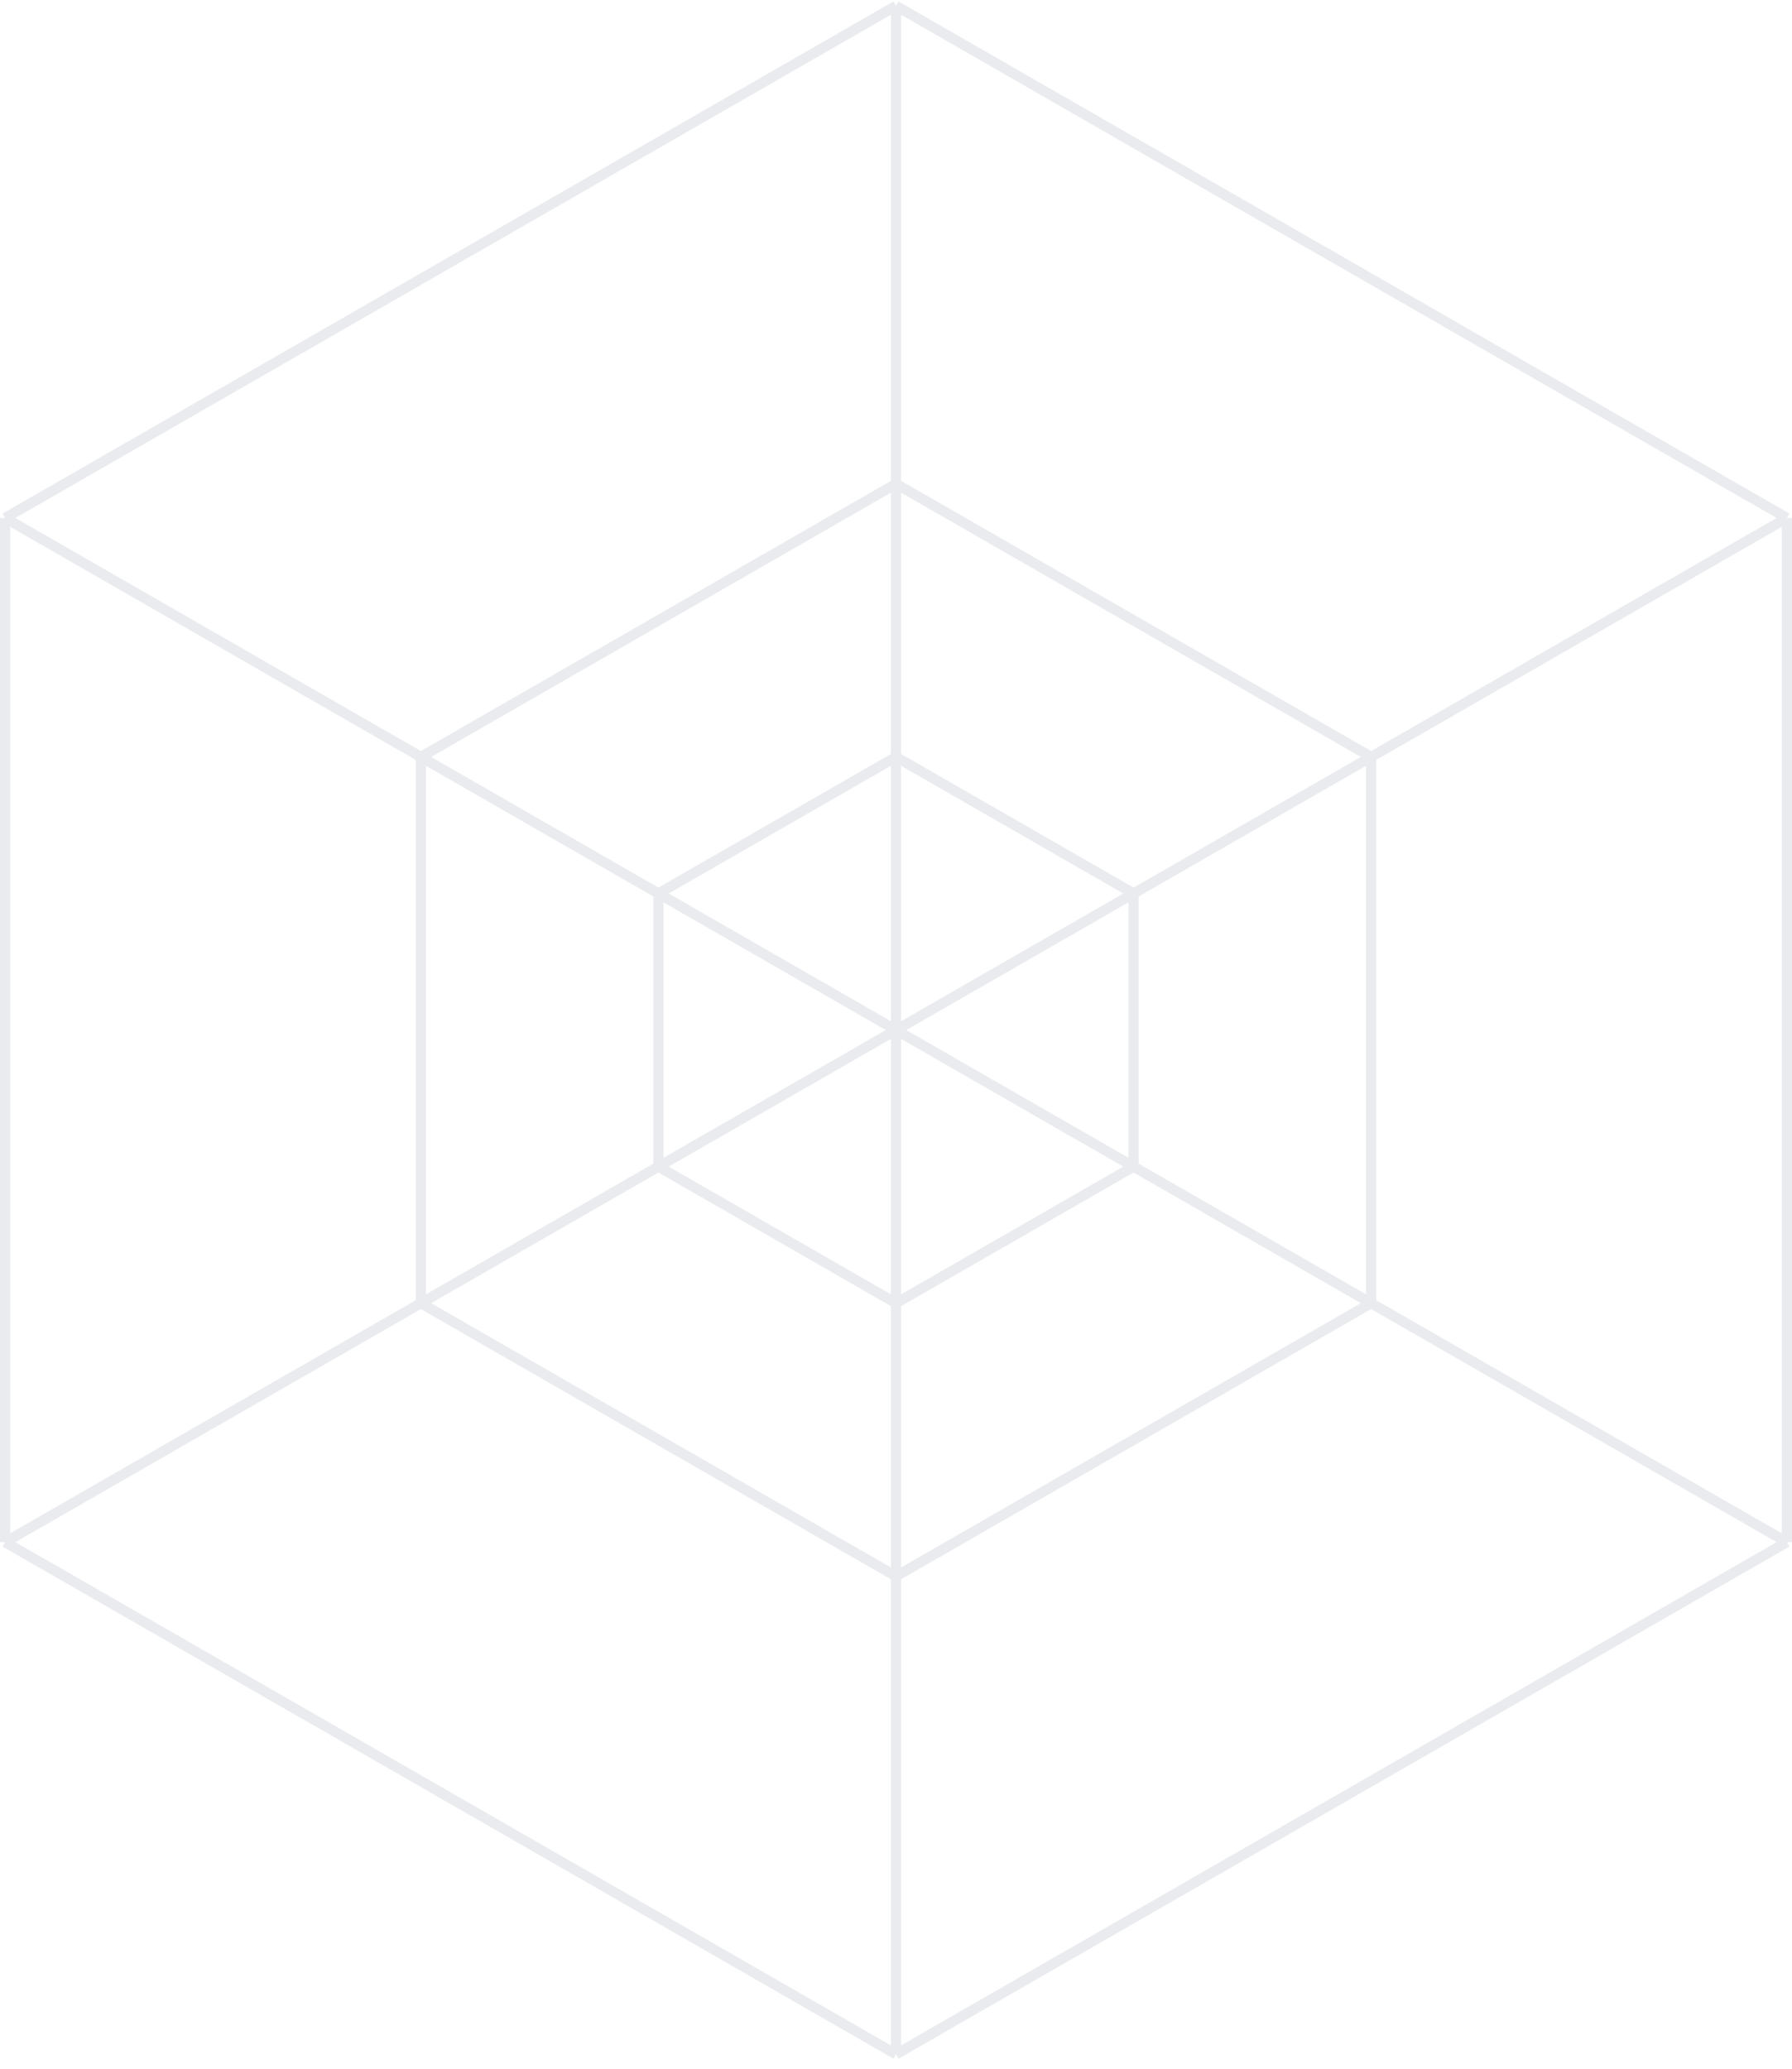 <svg width="175" height="202" viewBox="0 0 175 202" fill="none" xmlns="http://www.w3.org/2000/svg">
<path d="M87.5 100.577V0.577M87.5 100.577L174.5 50.577M87.5 100.577L174.5 150.577M87.5 100.577V200.577M87.5 100.577L0.5 150.577M87.5 100.577L0.5 50.577M87.5 0.577L174.5 50.577M87.5 0.577L0.5 50.577M174.5 50.577V150.577M174.5 150.577L87.5 200.577M87.5 200.577L0.5 150.577M0.5 150.577V50.577M87.5 73.91L110.7 87.243V113.91L87.5 127.243L64.3 113.91V87.243L87.5 73.91ZM87.5 47.243L133.9 73.91V127.243L87.5 153.91L41.1 127.243V73.91L87.5 47.243Z" stroke="#919EAB" stroke-opacity="0.2"/>
</svg>
